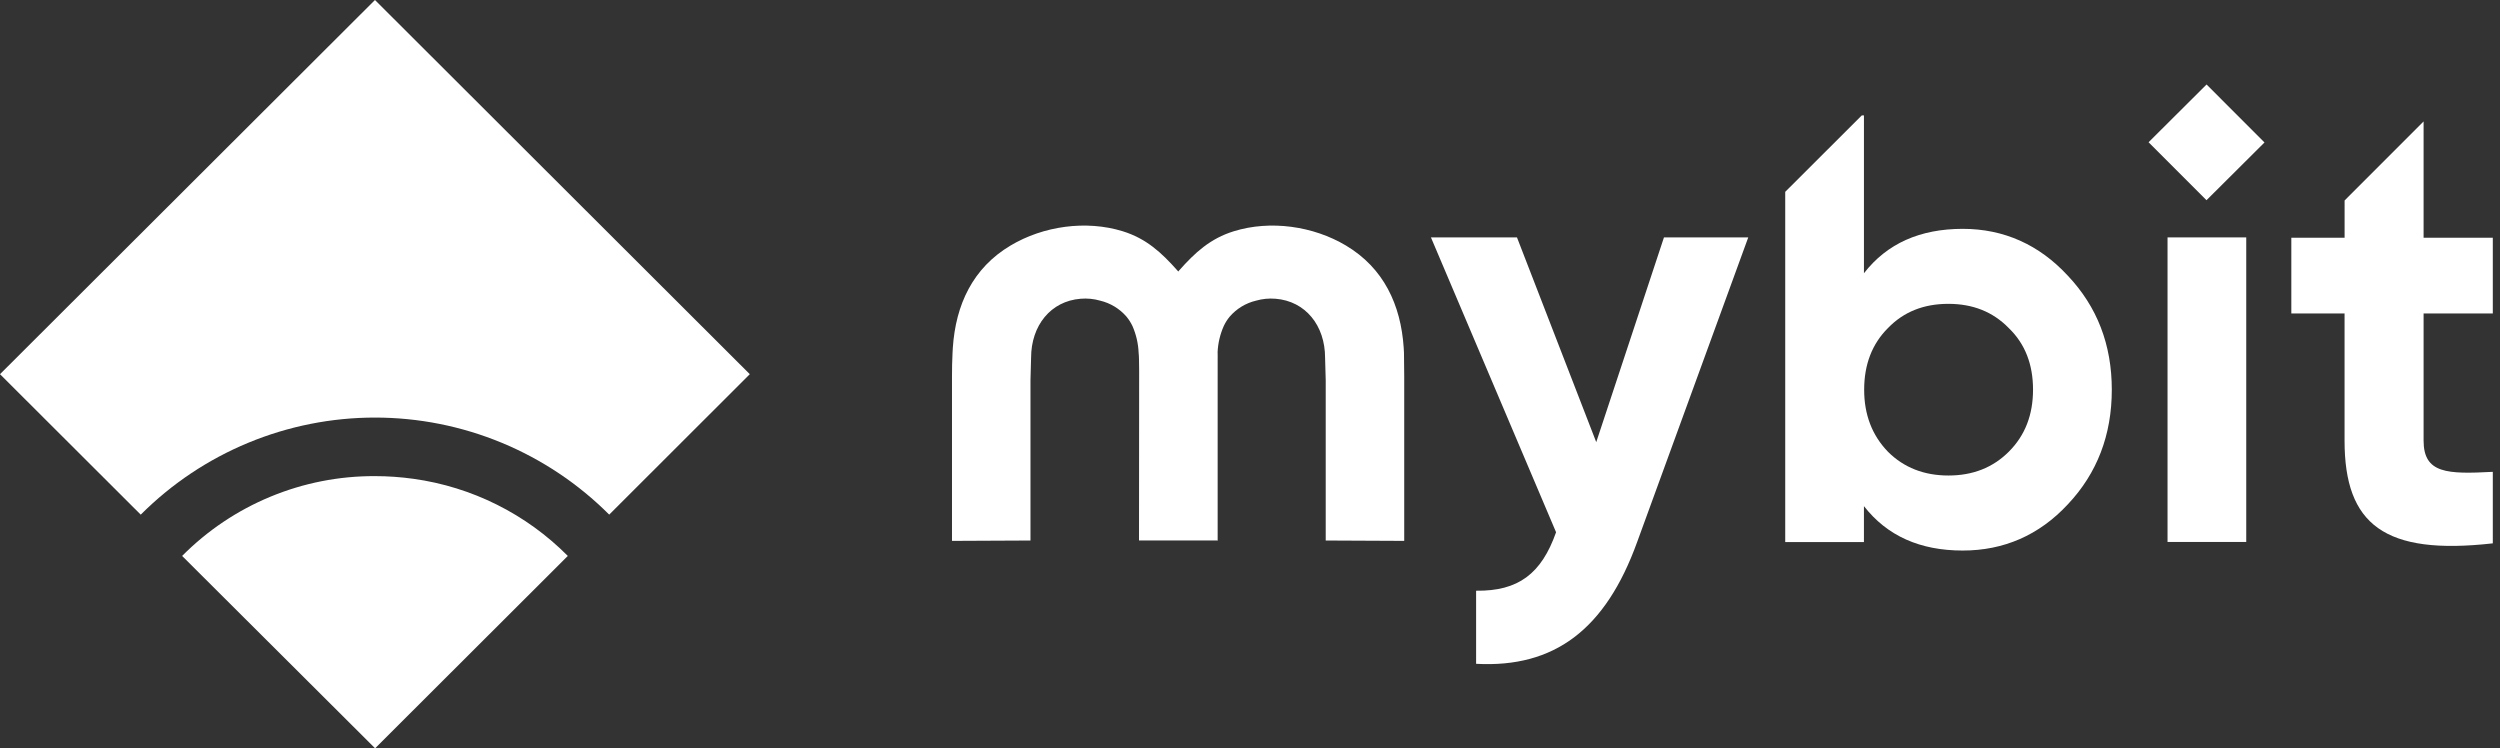 <svg width="147" height="44" viewBox="0 0 147 44" fill="none" xmlns="http://www.w3.org/2000/svg">
<rect x="0" y="0" width="147" height="44" fill="#333333" stroke="none"/>
<path d="M82.568 22.138V31.804L77.952 31.782C77.952 28.64 77.952 25.497 77.952 22.354L77.915 21.037C77.915 19.138 76.76 17.706 75.002 17.566C74.616 17.533 74.226 17.572 73.853 17.679C73.252 17.822 72.711 18.15 72.307 18.618C72.167 18.787 72.049 18.973 71.957 19.171C71.74 19.66 71.617 20.185 71.594 20.719C71.582 20.867 71.575 21.016 71.57 21.166C71.57 21.375 71.57 21.582 71.57 21.785C71.57 25.117 71.57 28.448 71.57 31.779H66.974C66.974 28.448 66.977 25.117 66.982 21.785C66.982 21.582 66.982 21.375 66.974 21.166C66.974 21.018 66.963 20.869 66.95 20.722C66.926 20.187 66.804 19.662 66.589 19.171C66.495 18.973 66.376 18.787 66.237 18.618C65.833 18.151 65.293 17.823 64.692 17.679C64.319 17.571 63.928 17.533 63.541 17.566C61.784 17.705 60.63 19.137 60.628 21.037L60.592 22.354C60.592 25.497 60.592 28.64 60.592 31.782L55.977 31.804V22.138C55.977 21.677 55.985 21.214 56.009 20.75C56.009 20.647 56.02 20.549 56.026 20.448C56.194 17.917 57.2 15.757 59.422 14.436C61.346 13.289 63.86 12.932 66.017 13.598C67.394 14.025 68.294 14.849 69.231 15.906L69.281 15.966L69.331 15.906C70.267 14.849 71.167 14.025 72.546 13.598C74.695 12.932 77.215 13.289 79.14 14.436C81.359 15.759 82.369 17.917 82.538 20.448C82.538 20.549 82.549 20.649 82.554 20.75C82.56 21.214 82.568 21.677 82.568 22.138Z" fill="white"/>
<path d="M71.594 22.361C71.594 25.502 71.594 28.642 71.594 31.782H71.56C71.56 28.451 71.56 25.12 71.56 21.788C71.56 21.585 71.56 21.378 71.56 21.169C71.56 21.019 71.571 20.87 71.584 20.722L71.595 20.745L71.594 22.361Z" fill="white"/>
<path d="M142.507 18.432V25.911C142.507 27.852 143.911 27.885 146.577 27.744V31.949C140.204 32.669 137.86 30.842 137.86 25.912V18.432H134.73V13.977H137.862V11.788L142.507 7.14V13.977H146.577V18.431L142.507 18.432Z" fill="white"/>
<path d="M97.841 13.959L93.859 25.998L89.198 13.959H84.139L91.497 31.296C90.637 33.734 89.278 34.767 86.795 34.734V39.032C91.391 39.281 94.402 37.025 96.266 31.867L102.797 13.959H97.841Z" fill="white"/>
<path d="M132.079 13.959H127.451V31.867H132.079V13.959Z" fill="white"/>
<path d="M121.592 16.215C119.905 14.387 117.825 13.456 115.412 13.456C112.903 13.456 110.958 14.315 109.6 16.067V6.787H109.472L104.971 11.28V31.875H109.599V29.76C110.965 31.513 112.901 32.372 115.41 32.372C117.811 32.372 119.897 31.478 121.591 29.652C123.314 27.825 124.174 25.569 124.174 22.918C124.174 20.266 123.315 18.042 121.592 16.215ZM118.115 26.563C117.18 27.496 115.997 27.962 114.564 27.96C113.138 27.96 111.947 27.496 111.012 26.563C110.077 25.596 109.611 24.378 109.613 22.91C109.613 21.439 110.077 20.22 111.012 19.29C111.947 18.323 113.131 17.866 114.564 17.866C115.997 17.866 117.18 18.33 118.115 19.29C119.084 20.224 119.542 21.439 119.542 22.91C119.542 24.381 119.084 25.596 118.115 26.563Z" fill="white"/>
<path d="M129.746 4.968L126.336 8.364L129.742 11.772L133.152 8.377L129.746 4.968Z" fill="white"/>
<path d="M44.088 22.002L35.826 30.255H35.816C34.01 28.448 31.864 27.014 29.502 26.035C27.14 25.057 24.607 24.553 22.049 24.553C19.492 24.553 16.959 25.057 14.597 26.035C12.234 27.014 10.089 28.448 8.282 30.255H8.268L0 22.002L22.048 0L44.088 22.002Z" fill="white"/>
<path d="M33.387 32.689L22.056 44L10.709 32.689C12.191 31.195 13.957 30.011 15.903 29.205C17.849 28.399 19.936 27.988 22.043 27.996C22.801 27.996 23.559 28.049 24.309 28.154C27.751 28.631 30.941 30.224 33.387 32.689Z" fill="white"/>
</svg>
